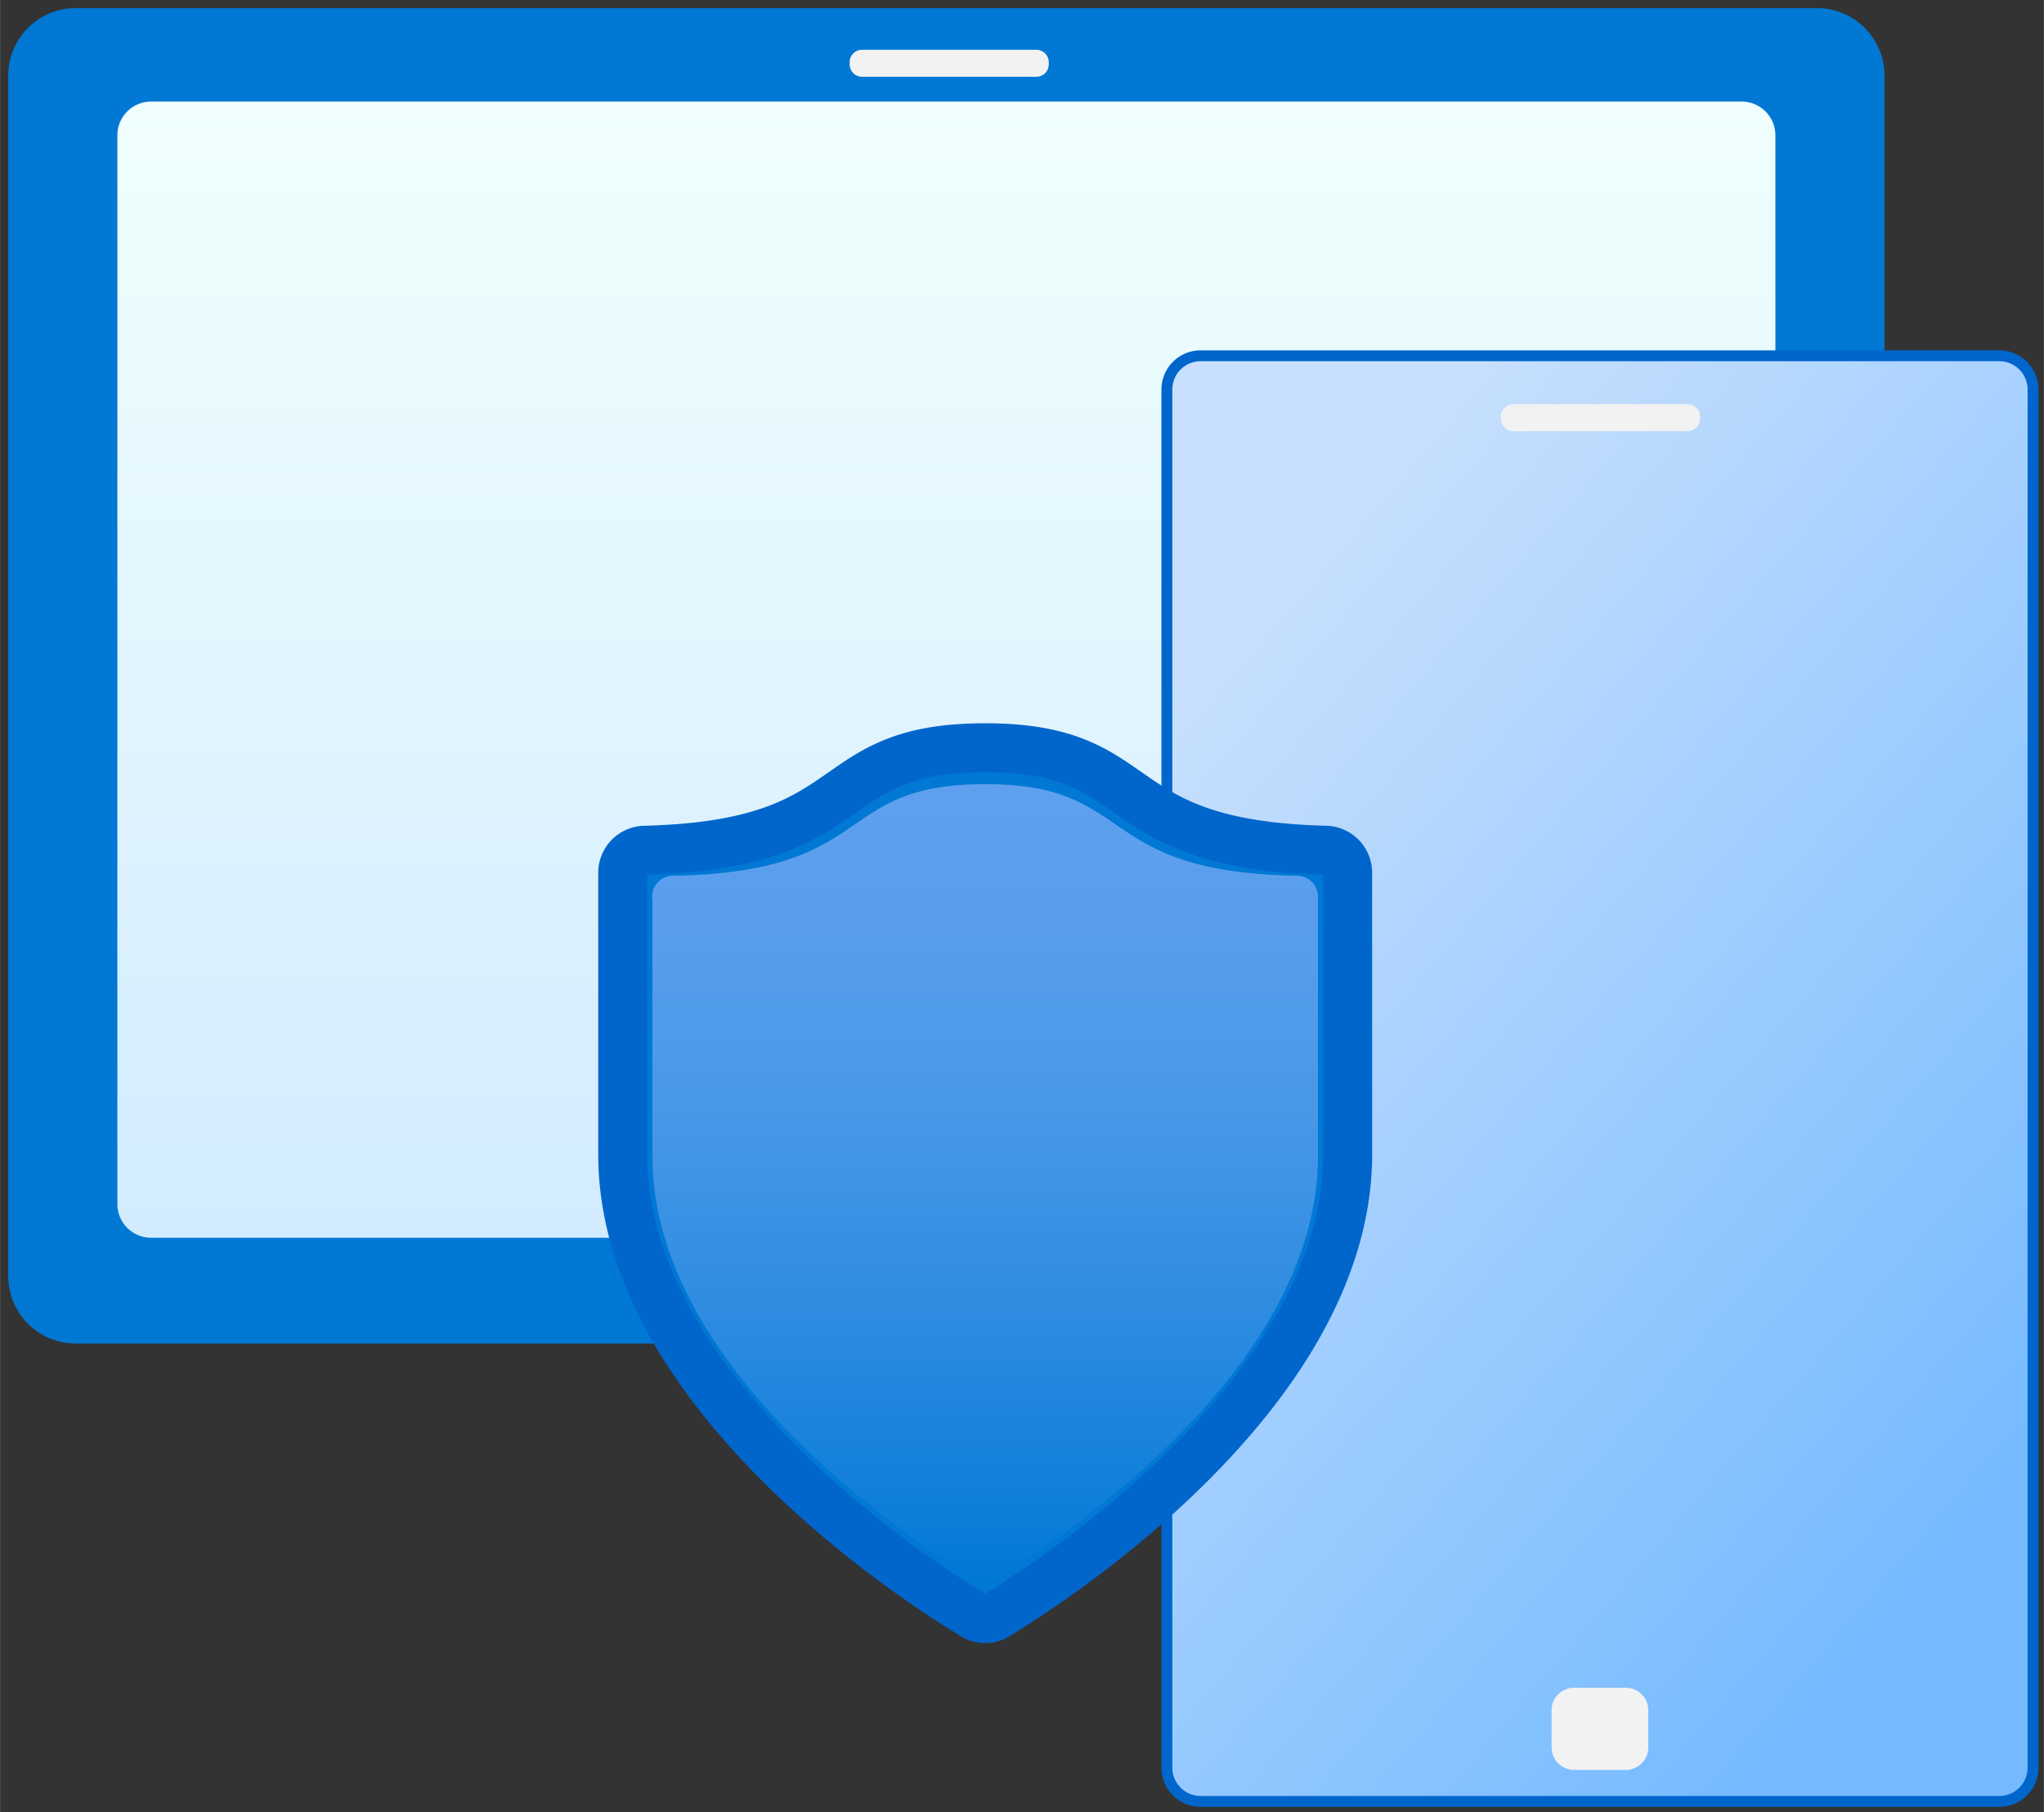 <?xml version="1.0" encoding="UTF-8" standalone="no"?>
<!DOCTYPE svg PUBLIC "-//W3C//DTD SVG 1.1//EN" "http://www.w3.org/Graphics/SVG/1.1/DTD/svg11.dtd">
<!-- Generated by Microsoft Visio, SVG Export device-protect.svg Page-1 -->
<svg xmlns="http://www.w3.org/2000/svg" xmlns:xlink="http://www.w3.org/1999/xlink" xmlns:ev="http://www.w3.org/2001/xml-events"
		xmlns:v="http://schemas.microsoft.com/visio/2003/SVGExtensions/" width="2.609in" height="2.313in"
		viewBox="0 0 187.872 166.572" xml:space="preserve" color-interpolation-filters="sRGB" class="st8">
	<rect x="0" y="0" width="187.872" height="166.572" fill="#333333" stroke="none"/>
	<v:documentProperties v:langID="1033" v:viewMarkup="false"/>

	<style type="text/css">
	<![CDATA[
		.st1 {fill:#0078d4;stroke:none;stroke-linecap:butt;stroke-width:0.75}
		.st2 {fill:url(#grad0-7);stroke:none;stroke-linecap:butt;stroke-width:0.75}
		.st3 {fill:url(#grad0-11);stroke:#0066cc;stroke-linecap:butt;stroke-width:1}
		.st4 {fill:#f2f2f2;stroke:none;stroke-linecap:butt;stroke-width:0.75}
		.st5 {fill:none;stroke:none;stroke-linecap:butt;stroke-width:0.75}
		.st6 {fill:#0078d4;stroke:#0066cc;stroke-linecap:butt;stroke-width:4.5}
		.st7 {fill:url(#grad0-28);stroke:none;stroke-linecap:butt;stroke-width:0.75}
		.st8 {fill:none;fill-rule:evenodd;font-size:12px;overflow:visible;stroke-linecap:square;stroke-miterlimit:3}
	]]>
	</style>

	<defs id="Patterns_And_Gradients">
		<linearGradient id="grad0-7" x1="0" y1="0" x2="1" y2="0" gradientTransform="rotate(-90 0.5 0.5)">
			<stop offset="0" stop-color="#d2ebff" stop-opacity="1"/>
			<stop offset="1" stop-color="#f0fffd" stop-opacity="1"/>
		</linearGradient>
		<linearGradient id="grad0-11" x1="0" y1="0" x2="1" y2="0" gradientTransform="rotate(-124.747 0.5 0.5)">
			<stop offset="0" stop-color="#75baff" stop-opacity="1"/>
			<stop offset="1" stop-color="#c8e0fd" stop-opacity="1"/>
		</linearGradient>
		<linearGradient id="grad0-28" x1="0" y1="0" x2="1" y2="0" gradientTransform="rotate(-90 0.5 0.5)">
			<stop offset="0" stop-color="#0078d4" stop-opacity="1"/>
			<stop offset="0.06" stop-color="#0a7cd7" stop-opacity="1"/>
			<stop offset="0.34" stop-color="#2e8ce1" stop-opacity="1"/>
			<stop offset="0.59" stop-color="#4897e9" stop-opacity="1"/>
			<stop offset="0.82" stop-color="#589eed" stop-opacity="1"/>
			<stop offset="1" stop-color="#5ea0ef" stop-opacity="1"/>
		</linearGradient>
	</defs>
	<g v:mID="0" v:index="1" v:groupContext="foregroundPage">
		<title>Page-1</title>
		<v:pageProperties v:drawingScale="1" v:pageScale="1" v:drawingUnits="19" v:shadowOffsetX="9" v:shadowOffsetY="-9"/>
		<g id="group170-1" transform="translate(0.75,-1)" v:mID="170" v:groupContext="group">
			<title>Sheet.170</title>
			<g id="shape139-2" v:mID="139" v:groupContext="shape" transform="translate(0,-42.084)">
				<title>Sheet.139</title>
				<path d="M0 160.37 A6.204 6.204 -180 0 0 6.2 166.57 L166.27 166.57 A6.204 6.204 -180 0 0 172.47 160.37 L172.47
							 50.04 A6.204 6.204 -180 0 0 166.27 43.83 L6.2 43.83 A6.204 6.204 -180 0 0 -0 50.04 L0 160.37
							 Z" class="st1"/>
			</g>
			<g id="shape140-4" v:mID="140" v:groupContext="shape" transform="translate(10.03,-51.804)">
				<title>Sheet.140</title>
				<path d="M0 163.47 A3.102 3.102 -180 0 0 3.1 166.57 L149.31 166.57 A3.102 3.102 -180 0 0 152.41 163.47 L152.41
							 65.24 A3.102 3.102 -180 0 0 149.31 62.14 L3.1 62.14 A3.102 3.102 -180 0 0 0 65.24 L0 163.47
							 Z" class="st2"/>
			</g>
			<g id="shape141-8" v:mID="141" v:groupContext="shape" transform="translate(106.503,2.84217E-14)">
				<title>Sheet.141</title>
				<path d="M0 163.47 A3.102 3.102 -180 0 0 3.1 166.57 L76.52 166.57 A3.102 3.102 -180 0 0 79.62 163.47 L79.62
							 36.8 A3.102 3.102 -180 0 0 76.52 33.7 L3.1 33.7 A3.102 3.102 -180 0 0 0 36.8 L0 163.47 Z"
						class="st3"/>
			</g>
			<g id="shape142-12" v:mID="142" v:groupContext="shape" transform="translate(137.213,-125.943)">
				<title>Sheet.142</title>
				<path d="M0 165.43 A1.137 1.137 -180 0 0 1.14 166.57 L17.16 166.57 A1.137 1.137 -180 0 0 18.3 165.43 L18.3
							 165.23 A1.137 1.137 -180 0 0 17.16 164.09 L1.14 164.09 A1.137 1.137 -180 0 0 -0 165.23 L0 165.43
							 Z" class="st4"/>
			</g>
			<g id="shape143-14" v:mID="143" v:groupContext="shape" transform="translate(114.052,-14.89)">
				<title>Sheet.143</title>
				<path d="M0 165.12 A1.448 1.448 -180 0 0 1.45 166.57 L63.18 166.57 A1.448 1.448 -180 0 0 64.63 165.12 L64.63
							 61.21 A1.448 1.448 -180 0 0 63.18 59.76 L1.45 59.76 A1.448 1.448 -180 0 0 0 61.21 L0 165.12
							 Z" class="st5"/>
			</g>
			<g id="shape144-16" v:mID="144" v:groupContext="shape" transform="translate(77.344,-158.514)">
				<title>Sheet.144</title>
				<path d="M0 165.43 A1.137 1.137 -180 0 0 1.14 166.57 L17.16 166.57 A1.137 1.137 -180 0 0 18.3 165.43 L18.3
							 165.23 A1.137 1.137 -180 0 0 17.16 164.09 L1.14 164.09 A1.137 1.137 -180 0 0 -0 165.23 L0 165.43
							 Z" class="st4"/>
			</g>
			<g id="shape145-18" v:mID="145" v:groupContext="shape" transform="translate(141.867,-2.895)">
				<title>Sheet.145</title>
				<path d="M0 164.5 A2.068 2.068 -180 0 0 2.07 166.57 L6.82 166.57 A2.068 2.068 -180 0 0 8.89 164.5 L8.89 161.09
							 A2.068 2.068 -180 0 0 6.82 159.02 L2.07 159.02 A2.068 2.068 -180 0 0 0 161.09 L0 164.5 Z"
						class="st4"/>
			</g>
			<g id="group151-20" transform="translate(56.482,-16.803)" v:mID="151" v:groupContext="group">
				<title>Sheet.151</title>
				<g id="group152-21" v:mID="152" v:groupContext="group">
					<title>Sheet.152</title>
					<g id="shape153-22" v:mID="153" v:groupContext="shape">
						<title>Sheet.153</title>
						<path d="M66.64 123.9 C66.64 145.41 40.19 162.73 34.4 166.26 A2.024 2.024 0 0 1 32.24 166.26 C26.45 162.78
									 0 145.46 0 123.9 L0 98.02 A2.071 2.071 0 0 1 2.02 95.95 C22.64 95.43 17.88 86.53 33.32 86.53
									 C48.76 86.53 44 95.43 64.62 95.95 A2.071 2.071 0 0 1 66.64 98.02 L66.64 123.9 Z"
								class="st6"/>
					</g>
				</g>
				<g id="group154-24" v:mID="154" v:groupContext="group">
					<title>Sheet.154</title>
					<g id="shape155-25" v:mID="155" v:groupContext="shape" transform="translate(2.73,-3.375)">
						<title>Sheet.155</title>
						<path d="M61.18 127.47 C61.18 147.23 36.9 163.09 31.58 166.29 A1.882 1.882 0 0 1 29.6 166.29 C24.28 163.09
									 0 147.23 0 127.47 L0 103.93 A1.93 1.93 0 0 1 1.88 101.67 C20.8 101.35 16.47 93.25 30.59
									 93.25 C44.71 93.25 40.38 101.35 59.3 101.67 A1.93 1.93 0 0 1 61.18 103.56 L61.18 127.47
									 Z" class="st7"/>
					</g>
				</g>
			</g>
		</g>
	</g>
</svg>

